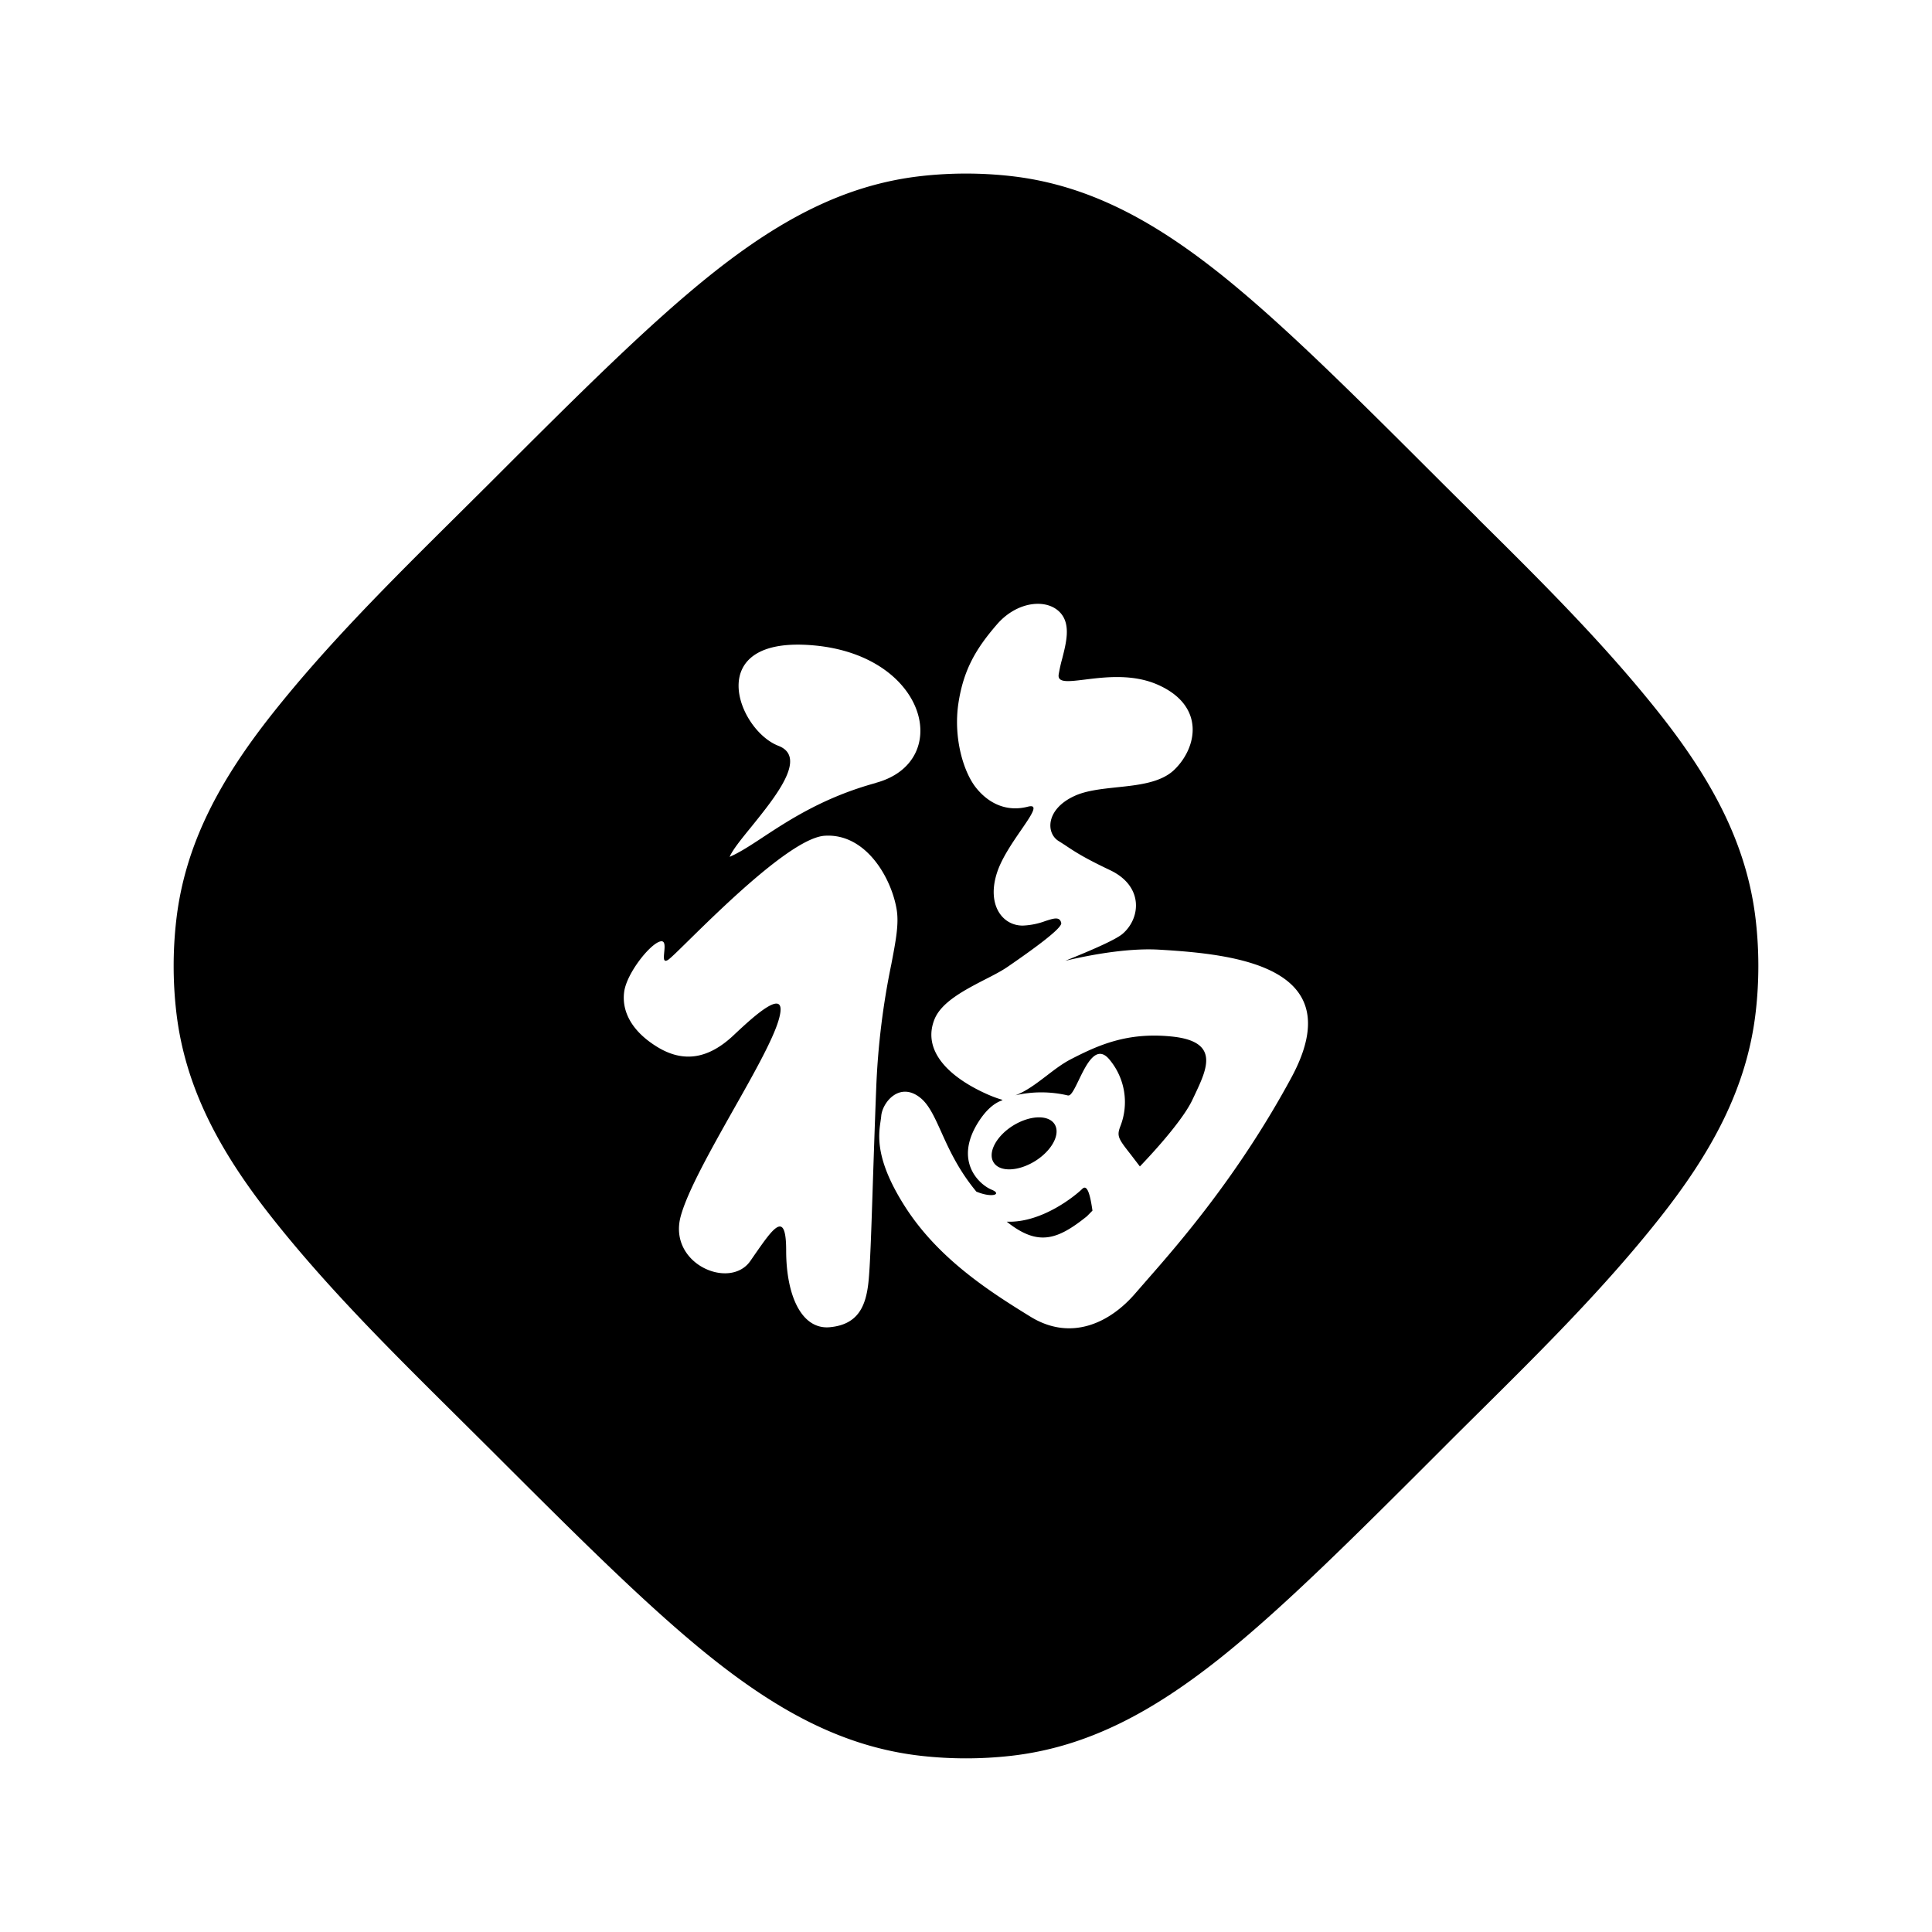 <svg xmlns="http://www.w3.org/2000/svg" width="24" height="24" viewBox="0 0 24 24" fill="none">
    <path fill="currentColor" fill-rule="evenodd" d="m18.356 6.438-.443-.44c-1.1-1.099-1.986-1.985-2.773-2.61-.815-.645-1.62-1.091-2.576-1.2a5.002 5.002 0 0 0-1.128 0c-.956.109-1.761.555-2.576 1.2-.787.625-1.674 1.511-2.773 2.61l-.443.44c-.783.777-1.57 1.558-2.255 2.421-.646.815-1.092 1.62-1.2 2.577a5 5 0 0 0 0 1.127c.108.956.554 1.762 1.2 2.576.684.864 1.472 1.645 2.255 2.422l.443.44c1.1 1.099 1.986 1.985 2.773 2.61.815.645 1.62 1.091 2.576 1.2a5 5 0 0 0 1.128 0c.955-.109 1.761-.555 2.576-1.2.787-.625 1.674-1.511 2.773-2.61.147-.148.295-.294.442-.44.784-.777 1.572-1.558 2.256-2.422.645-.814 1.092-1.62 1.2-2.576a5 5 0 0 0 0-1.127c-.108-.956-.555-1.762-1.2-2.577-.684-.863-1.472-1.644-2.256-2.42m-5.16 1.743c.05-.196.105-.412-.012-.557-.16-.197-.543-.164-.798.131-.256.296-.416.558-.48.985-.063.427.064.854.224 1.05.16.197.383.296.639.23.14-.036.05.096-.082.288-.108.157-.244.355-.301.533-.128.394.063.656.319.656a.905.905 0 0 0 .283-.057c.106-.034.177-.057.196.024.014.062-.316.305-.67.548-.073.05-.17.1-.274.153-.252.13-.543.28-.63.495-.134.331.08.65.571.893.198.097.273.104.273.111 0 .01-.136.022-.292.262-.32.492 0 .788.16.853.128.053.01.106-.192.023-.224-.27-.342-.531-.438-.745-.086-.19-.155-.342-.265-.426-.255-.197-.464.064-.479.23-.001.019-.005.04-.008.064-.026.176-.07.473.296 1.051.415.657 1.06 1.068 1.565 1.379.503.31.989.08 1.309-.296l.143-.164c.39-.445 1.134-1.296 1.79-2.51.748-1.385-.706-1.534-1.645-1.589-.328-.019-.748.04-1.163.138.345-.139.633-.265.715-.338.224-.197.256-.591-.16-.788-.318-.151-.43-.225-.537-.296a3.398 3.398 0 0 0-.101-.065c-.16-.099-.16-.394.192-.558.146-.069.338-.089.533-.11.27-.028.546-.058.712-.218.286-.277.383-.788-.192-1.05-.315-.145-.669-.101-.919-.07-.205.025-.34.042-.326-.062a1.9 1.9 0 0 1 .044-.198m-2.123 3.798c.056-.294.096-.5.067-.679-.064-.394-.383-.952-.894-.919-.39.025-1.252.87-1.69 1.3-.135.133-.23.226-.258.243-.059.035-.052-.026-.046-.095.007-.072.015-.152-.05-.135-.128.033-.415.394-.447.624-.032.23.079.485.415.689.336.204.639.131.926-.131l.048-.045c.202-.188.67-.626.527-.152-.075.247-.312.668-.56 1.106-.278.494-.569 1.01-.654 1.323-.16.59.607.919.863.558l.065-.094c.222-.318.382-.547.382-.038 0 .558.191.985.543.952.351-.033.447-.262.479-.558.021-.198.035-.617.056-1.266.011-.32.023-.697.04-1.13a9.36 9.36 0 0 1 .188-1.553m1.434 3.196c.438.018.855-.325.94-.409.065-.062.1.098.125.272l-.069.07c-.373.3-.612.373-.996.067m-.163-.736c-.076-.121.032-.326.241-.457.21-.13.441-.138.517-.017.076.122-.033.326-.242.457-.21.13-.44.139-.516.017M13 13.364c.099-.076.198-.152.305-.207.336-.173.698-.338 1.251-.281.6.061.44.397.286.724l-.03.063c-.092.197-.358.52-.652.827l-.11-.144c-.157-.2-.18-.231-.133-.354a.822.822 0 0 0-.127-.82c-.167-.215-.293.046-.39.247-.052.107-.095.197-.132.189h-.003a1.437 1.437 0 0 0-.65-.002c.138-.053.26-.147.385-.242m-2.117-3.64c.959-.262.64-1.575-.766-1.706-1.405-.131-.958 1.05-.447 1.247.363.14-.032.628-.336 1.005-.125.153-.234.288-.27.374.125-.054.261-.143.42-.248.328-.215.756-.495 1.4-.671" clip-rule="evenodd"/>
</svg>